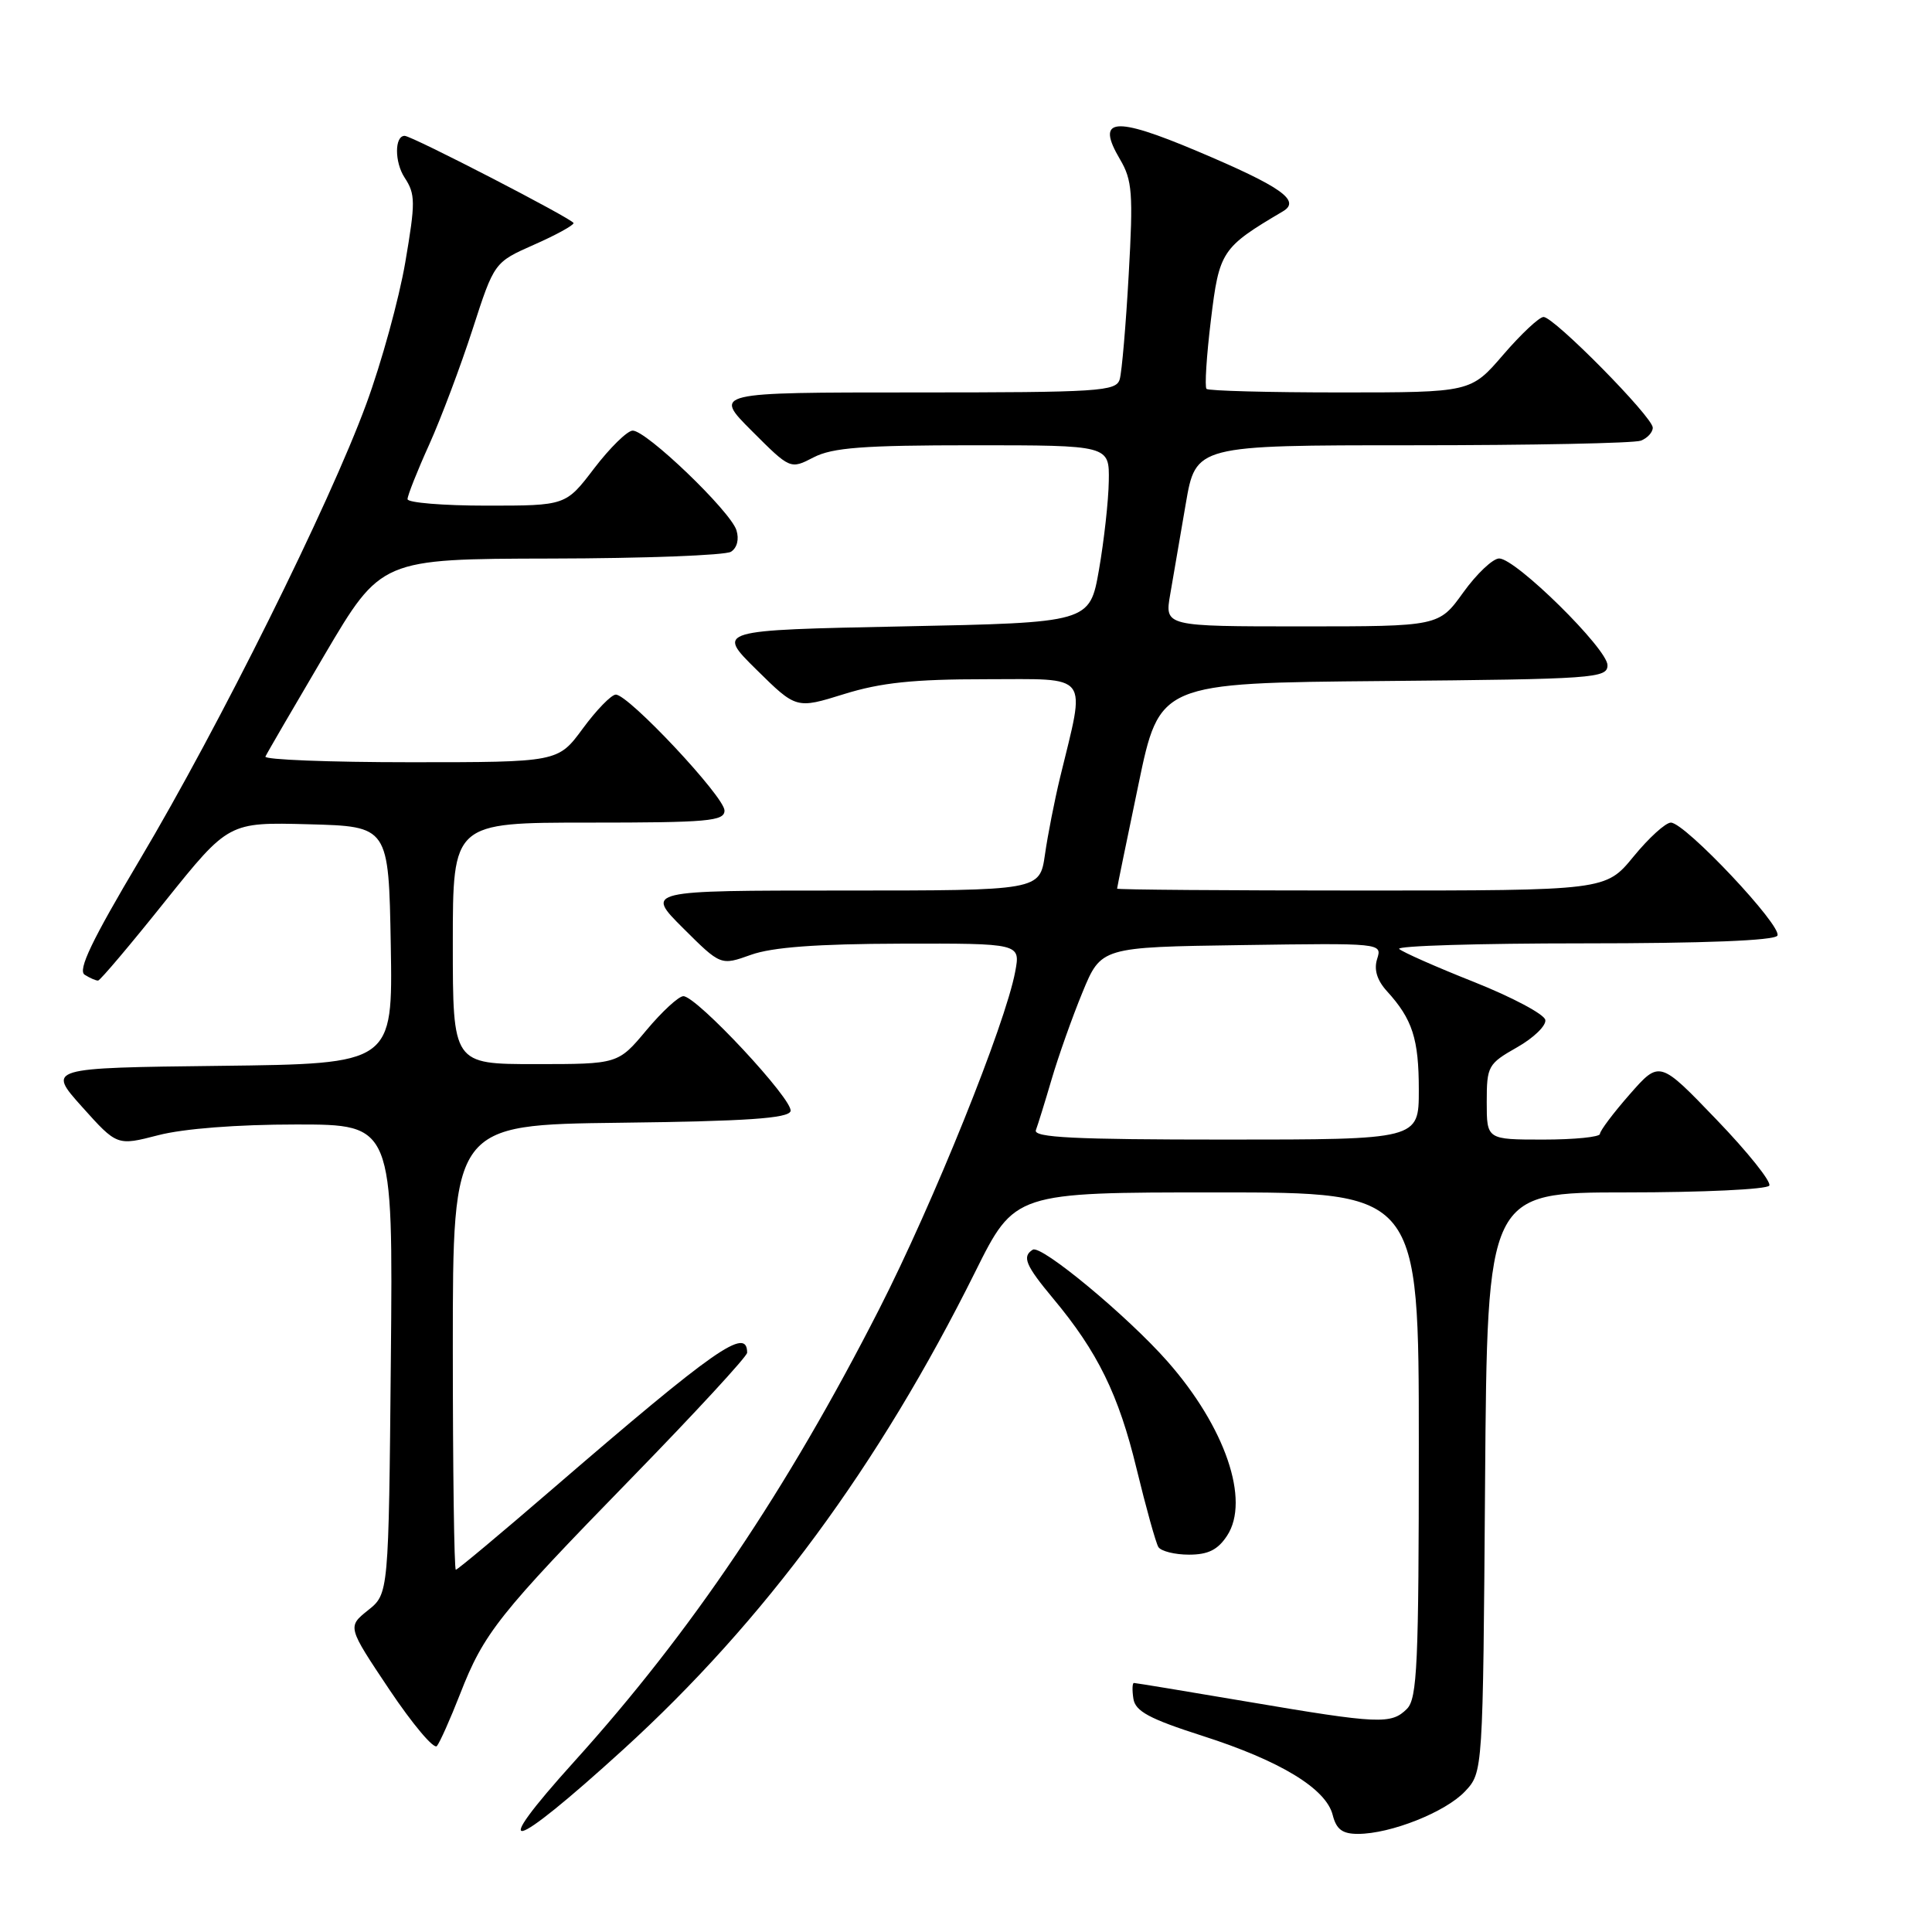 <?xml version="1.0" encoding="UTF-8" standalone="no"?>
<!DOCTYPE svg PUBLIC "-//W3C//DTD SVG 1.1//EN" "http://www.w3.org/Graphics/SVG/1.1/DTD/svg11.dtd" >
<svg xmlns="http://www.w3.org/2000/svg" xmlns:xlink="http://www.w3.org/1999/xlink" version="1.1" viewBox="0 0 256 256">
 <g >
 <path fill="currentColor"
d=" M 82.56 231.84 C 101.30 214.78 116.44 194.22 129.23 168.51 C 134.46 158.00 134.46 158.00 161.23 158.00 C 188.00 158.00 188.00 158.00 188.00 191.43 C 188.00 220.48 187.79 225.06 186.43 226.43 C 184.35 228.51 182.73 228.44 165.40 225.50 C 157.28 224.12 150.47 223.00 150.25 223.00 C 150.04 223.00 150.00 223.94 150.18 225.09 C 150.44 226.75 152.28 227.75 159.33 230.01 C 169.66 233.32 175.71 237.00 176.59 240.50 C 177.07 242.40 177.87 243.00 179.93 243.00 C 184.27 243.00 191.54 240.11 194.12 237.37 C 196.50 234.84 196.50 234.84 196.78 196.42 C 197.07 158.00 197.07 158.00 215.47 158.00 C 225.60 158.00 234.13 157.60 234.44 157.10 C 234.74 156.61 231.60 152.67 227.44 148.35 C 219.90 140.50 219.90 140.50 215.95 145.00 C 213.78 147.47 212.00 149.84 212.00 150.25 C 212.00 150.66 208.62 151.00 204.50 151.00 C 197.00 151.00 197.00 151.00 197.00 146.03 C 197.00 141.27 197.17 140.96 201.01 138.78 C 203.22 137.53 204.91 135.89 204.76 135.14 C 204.62 134.39 200.37 132.13 195.32 130.12 C 190.27 128.12 185.81 126.14 185.40 125.74 C 185.00 125.33 195.97 125.00 209.77 125.00 C 225.79 125.00 235.11 124.63 235.51 123.98 C 236.25 122.78 223.27 109.00 221.40 109.00 C 220.70 109.00 218.47 111.03 216.45 113.50 C 212.76 118.00 212.76 118.00 180.38 118.00 C 162.57 118.00 148.01 117.89 148.02 117.75 C 148.02 117.61 149.29 111.42 150.84 104.00 C 153.64 90.50 153.64 90.50 183.32 90.24 C 211.30 89.99 213.00 89.87 213.00 88.14 C 213.00 85.98 200.85 74.00 198.65 74.00 C 197.81 74.00 195.67 76.03 193.89 78.50 C 190.66 83.00 190.66 83.00 172.49 83.00 C 154.32 83.00 154.32 83.00 155.06 78.75 C 155.46 76.41 156.39 71.01 157.12 66.75 C 158.45 59.00 158.45 59.00 187.14 59.00 C 202.92 59.00 216.55 58.73 217.42 58.39 C 218.29 58.06 219.00 57.28 219.00 56.67 C 219.00 55.26 205.92 42.00 204.53 42.00 C 203.96 42.00 201.56 44.25 199.19 47.00 C 194.89 52.00 194.89 52.00 177.61 52.00 C 168.11 52.00 160.12 51.79 159.87 51.53 C 159.61 51.28 159.87 47.17 160.45 42.41 C 161.56 33.26 161.86 32.81 170.00 28.00 C 172.41 26.58 169.75 24.72 158.62 20.02 C 147.56 15.35 145.16 15.61 148.41 21.12 C 150.03 23.86 150.17 25.62 149.56 36.36 C 149.19 43.04 148.65 49.29 148.37 50.25 C 147.91 51.86 145.74 52.00 121.19 52.00 C 94.52 52.00 94.52 52.00 99.62 57.10 C 104.72 62.20 104.72 62.20 107.81 60.60 C 110.31 59.31 114.37 59.00 128.95 59.00 C 147.00 59.00 147.00 59.00 146.92 63.75 C 146.88 66.36 146.29 71.65 145.62 75.50 C 144.39 82.50 144.39 82.50 119.66 83.00 C 94.93 83.50 94.93 83.50 100.22 88.72 C 105.51 93.94 105.51 93.94 111.84 91.97 C 116.72 90.45 121.05 90.00 130.63 90.00 C 144.64 90.00 143.87 88.98 140.47 103.00 C 139.74 106.03 138.83 110.64 138.46 113.25 C 137.77 118.00 137.77 118.00 111.65 118.00 C 85.52 118.00 85.52 118.00 90.51 122.98 C 95.50 127.95 95.50 127.95 99.50 126.52 C 102.31 125.51 108.23 125.07 119.36 125.04 C 135.22 125.00 135.22 125.00 134.52 128.75 C 133.22 135.71 123.67 159.41 116.48 173.50 C 104.27 197.43 91.58 216.27 76.12 233.38 C 64.46 246.29 67.48 245.57 82.56 231.84 Z  M 60.95 224.50 C 64.12 216.36 66.06 213.93 83.71 195.82 C 92.12 187.19 99.00 179.73 99.00 179.24 C 99.00 175.74 94.80 178.68 73.26 197.25 C 66.41 203.16 60.62 208.00 60.40 208.00 C 60.18 208.00 60.00 194.73 60.00 178.52 C 60.00 149.04 60.00 149.04 82.17 148.77 C 98.89 148.57 104.44 148.19 104.75 147.24 C 105.22 145.84 92.32 132.00 90.55 132.00 C 89.93 132.00 87.73 134.03 85.66 136.50 C 81.90 141.00 81.90 141.00 70.95 141.00 C 60.00 141.00 60.00 141.00 60.00 125.00 C 60.00 109.00 60.00 109.00 78.00 109.00 C 93.82 109.00 96.00 108.81 96.00 107.40 C 96.00 105.58 83.24 91.98 81.59 92.04 C 80.99 92.06 79.02 94.09 77.22 96.54 C 73.94 101.00 73.94 101.00 54.38 101.00 C 43.63 101.00 34.98 100.66 35.17 100.25 C 35.35 99.84 38.88 93.78 43.00 86.78 C 50.50 74.06 50.50 74.06 73.00 74.01 C 85.38 73.99 96.11 73.58 96.86 73.11 C 97.67 72.59 97.96 71.45 97.58 70.25 C 96.77 67.71 85.59 56.98 83.82 57.06 C 83.10 57.09 80.81 59.34 78.73 62.06 C 74.97 67.00 74.97 67.00 64.48 67.00 C 58.72 67.00 54.00 66.61 54.00 66.14 C 54.00 65.66 55.29 62.40 56.88 58.89 C 58.46 55.37 61.04 48.51 62.62 43.63 C 65.49 34.76 65.49 34.76 70.75 32.43 C 73.64 31.16 76.00 29.86 76.00 29.56 C 76.00 29.07 54.58 18.00 53.62 18.00 C 52.27 18.00 52.27 21.48 53.61 23.53 C 55.06 25.74 55.06 26.79 53.70 34.77 C 52.87 39.61 50.55 48.06 48.53 53.54 C 43.63 66.88 29.07 96.18 18.52 113.92 C 12.16 124.62 10.27 128.56 11.22 129.16 C 11.92 129.60 12.72 129.95 13.00 129.93 C 13.28 129.91 17.28 125.18 21.89 119.41 C 30.29 108.94 30.29 108.94 40.89 109.22 C 51.50 109.50 51.50 109.50 51.78 125.23 C 52.05 140.96 52.05 140.96 29.15 141.23 C 6.25 141.50 6.25 141.50 10.88 146.67 C 15.51 151.83 15.51 151.83 20.97 150.42 C 24.31 149.55 31.43 149.00 39.26 149.00 C 52.08 149.00 52.08 149.00 51.79 180.10 C 51.50 211.19 51.50 211.19 48.76 213.37 C 46.03 215.56 46.03 215.56 51.60 223.89 C 54.67 228.47 57.50 231.83 57.89 231.36 C 58.28 230.89 59.66 227.80 60.95 224.50 Z  M 162.60 203.48 C 165.67 198.80 162.35 189.09 154.71 180.41 C 149.42 174.40 137.97 164.90 136.85 165.59 C 135.39 166.49 135.89 167.67 139.54 172.05 C 145.44 179.11 148.23 184.80 150.60 194.61 C 151.85 199.76 153.15 204.43 153.49 204.99 C 153.84 205.54 155.66 206.00 157.54 206.00 C 160.09 206.00 161.37 205.36 162.60 203.48 Z  M 137.26 149.75 C 137.52 149.06 138.46 146.03 139.35 143.00 C 140.24 139.97 142.07 134.80 143.43 131.50 C 145.90 125.50 145.90 125.50 164.52 125.23 C 183.07 124.96 183.15 124.96 182.48 127.06 C 182.03 128.47 182.46 129.89 183.78 131.34 C 187.16 135.05 188.00 137.65 188.00 144.43 C 188.00 151.00 188.00 151.00 162.39 151.00 C 142.32 151.00 136.89 150.73 137.26 149.75 Z "/>
</g>
</svg>